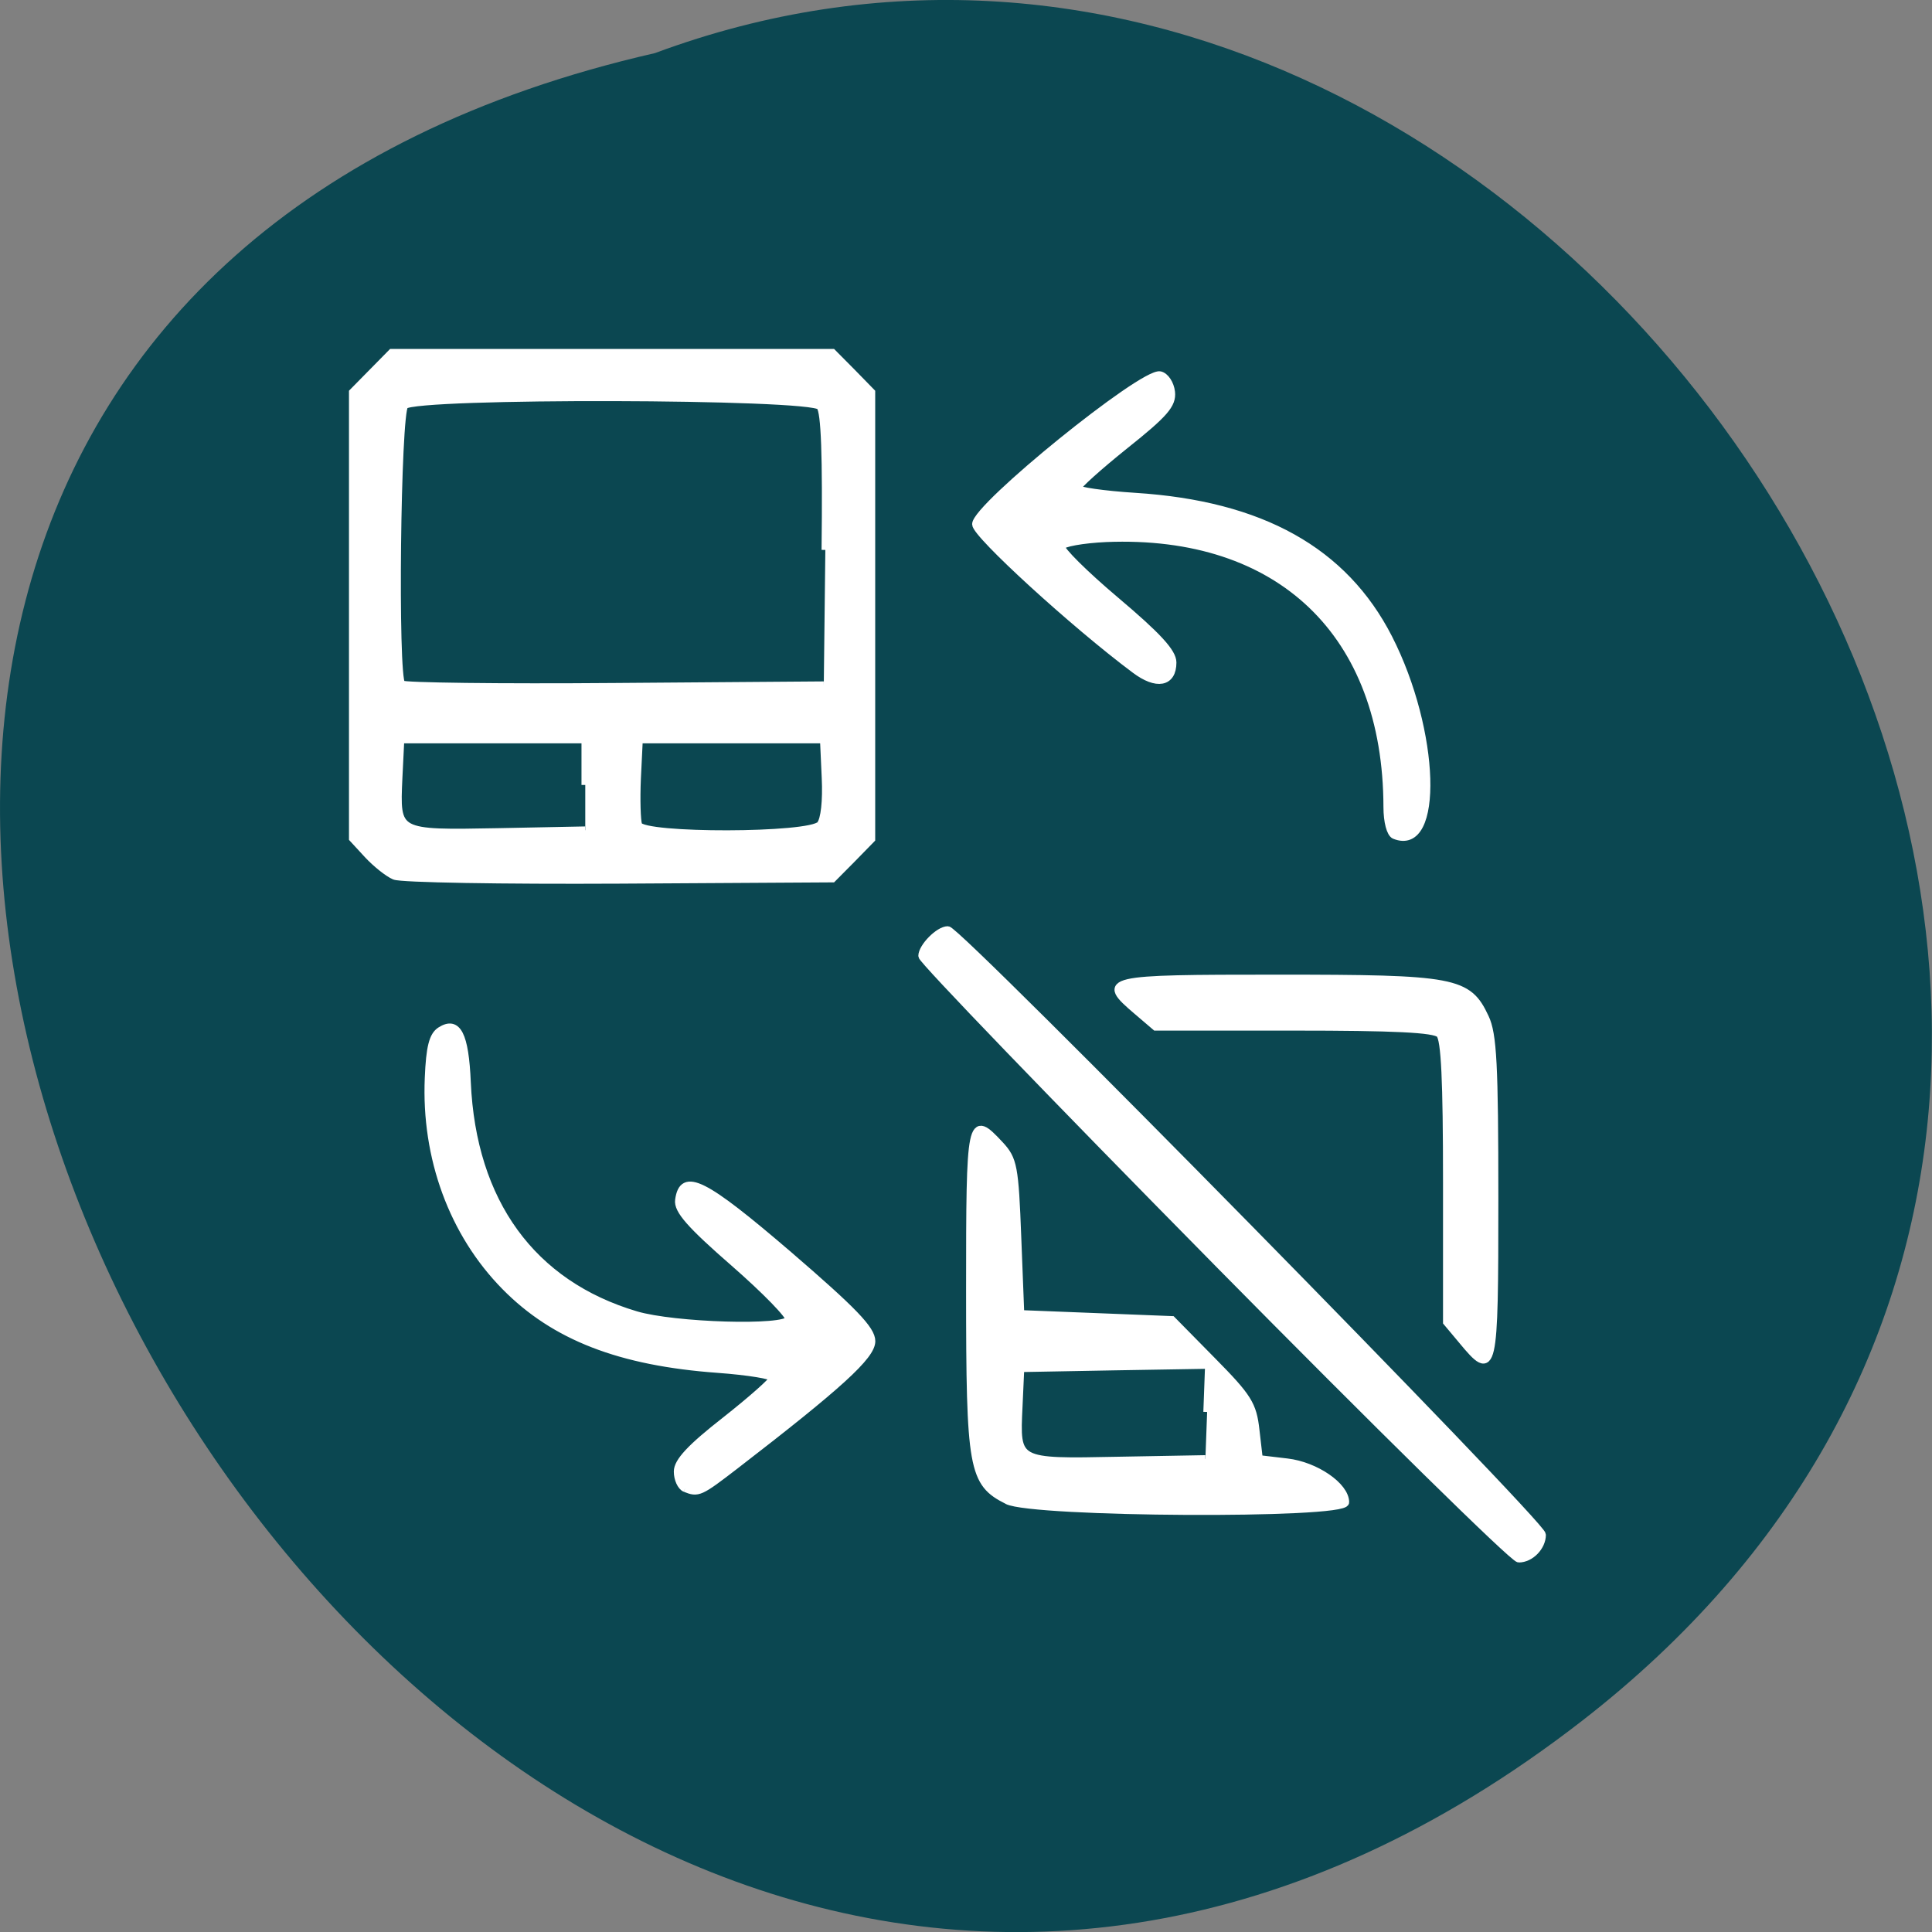 <svg xmlns="http://www.w3.org/2000/svg" viewBox="0 0 48 48"><rect x="0" y="0" width="48" height="48" fill="#808080" stroke="none"/><path d="m 39.31 42.75 c -28.789 22.336 -58.676 -33.29 -23.04 -41.43 c 22.449 -8.336 44.37 24.875 23.04 41.43" fill="#0b4751"/><path d="m 160.67 166.63 c -21.354 -21.646 -38.812 -39.771 -38.812 -40.29 c 0 -1.188 2.208 -3.438 3.396 -3.438 c 1.396 0 78.54 78.5 78.54 79.917 c 0 1.583 -1.521 3.167 -3.083 3.167 c -0.688 0 -18.688 -17.708 -40.04 -39.35 m -27.521 31.667 c -4.667 -2.333 -4.979 -4.146 -4.979 -27.792 c 0 -22.958 0.083 -23.396 4 -19.19 c 1.75 1.896 1.938 2.854 2.292 12.188 l 0.396 10.125 l 10.02 0.396 l 10 0.396 l 5.313 5.396 c 4.75 4.813 5.375 5.792 5.75 9.188 l 0.438 3.792 l 3.708 0.438 c 3.771 0.438 7.708 3.146 7.708 5.292 c 0 1.708 -41.23 1.479 -44.667 -0.229 m 26.396 -11.708 l 0.229 -6.208 l -12.458 0.208 l -12.438 0.229 l -0.229 5.063 c -0.354 7.438 -0.438 7.396 13.146 7.125 l 11.521 -0.208 m -68.75 3.875 c -0.542 -0.229 -1 -1.229 -1 -2.208 c 0 -1.313 1.729 -3.167 6.313 -6.75 c 3.458 -2.729 6.313 -5.25 6.313 -5.604 c 0 -0.354 -3.292 -0.896 -7.292 -1.188 c -12.938 -0.938 -21.604 -4.292 -28.12 -10.917 c -6.917 -7.02 -10.583 -17.02 -10.125 -27.563 c 0.167 -4.063 0.563 -5.604 1.583 -6.25 c 2.229 -1.417 3.229 0.521 3.5 6.854 c 0.708 15.833 8.562 26.646 22.333 30.729 c 5.063 1.5 19.771 1.938 20.229 0.583 c 0.167 -0.479 -3.104 -3.833 -7.25 -7.458 c -5.813 -5.063 -7.5 -7 -7.313 -8.313 c 0.521 -3.771 3.229 -2.417 14.479 7.229 c 8.583 7.396 10.979 9.875 10.979 11.417 c 0 1.938 -4.271 5.833 -18 16.417 c -4.708 3.625 -4.917 3.708 -6.625 3.02 m 102.69 -19.521 l -2.042 -2.438 v -18.563 c 0 -13.354 -0.25 -18.813 -0.938 -19.5 c -0.688 -0.708 -6.06 -0.958 -19.25 -0.958 h -18.292 l -2.438 -2.083 c -4.917 -4.188 -4.375 -4.313 18.542 -4.313 c 23.458 0 25.17 0.313 27.438 5.167 c 1.042 2.208 1.25 6.208 1.25 23.917 c 0 23.23 -0.125 23.771 -4.271 18.771 m -141.1 -61.4 c -0.875 -0.375 -2.458 -1.646 -3.542 -2.813 l -1.979 -2.146 v -58.958 l 2.583 -2.625 l 2.563 -2.604 h 58.25 l 2.583 2.604 l 2.563 2.625 v 59.04 l -2.563 2.625 l -2.583 2.604 l -28.15 0.167 c -15.479 0.083 -28.875 -0.146 -29.729 -0.521 m 25.21 -12.02 v -6 h -24.417 l -0.25 5.063 c -0.333 7.438 -0.417 7.396 13.167 7.146 l 11.5 -0.229 m 31.06 -0.729 c 0.563 -0.667 0.833 -3.146 0.688 -6.188 l -0.229 -5.063 h -24.417 l -0.25 5.104 c -0.125 2.813 -0.042 5.604 0.167 6.208 c 0.625 1.604 22.729 1.563 24.04 -0.063 m 0.667 -36.31 c 0.146 -12.521 -0.063 -18.208 -0.688 -18.979 c -1.229 -1.5 -53.44 -1.625 -54.917 -0.125 c -1.021 1.042 -1.417 35.833 -0.396 36.854 c 0.292 0.292 12.958 0.458 28.17 0.333 l 27.625 -0.208 m 75.44 19.833 c -0.563 -0.229 -0.979 -1.813 -0.979 -3.729 c -0.042 -22.938 -14.188 -36.458 -37.15 -35.521 c -3.104 0.146 -5.792 0.625 -5.938 1.083 c -0.146 0.458 3.104 3.688 7.229 7.167 c 5.5 4.646 7.5 6.813 7.5 8.167 c 0 2.708 -2.104 3.104 -4.979 0.938 c -8.04 -6 -21.02 -17.875 -21.02 -19.21 c 0 -2.313 22.02 -20.15 24.333 -19.708 c 0.688 0.146 1.354 1.146 1.479 2.229 c 0.188 1.646 -0.875 2.875 -6.104 7.04 c -3.479 2.792 -6.313 5.333 -6.313 5.687 c 0 0.333 3.438 0.833 7.667 1.104 c 16.646 1.063 27.583 7.167 33.479 18.688 c 6.292 12.313 6.792 28.5 0.792 26.06" transform="scale(0.188)" fill="#fff" stroke="#fff"/></svg>